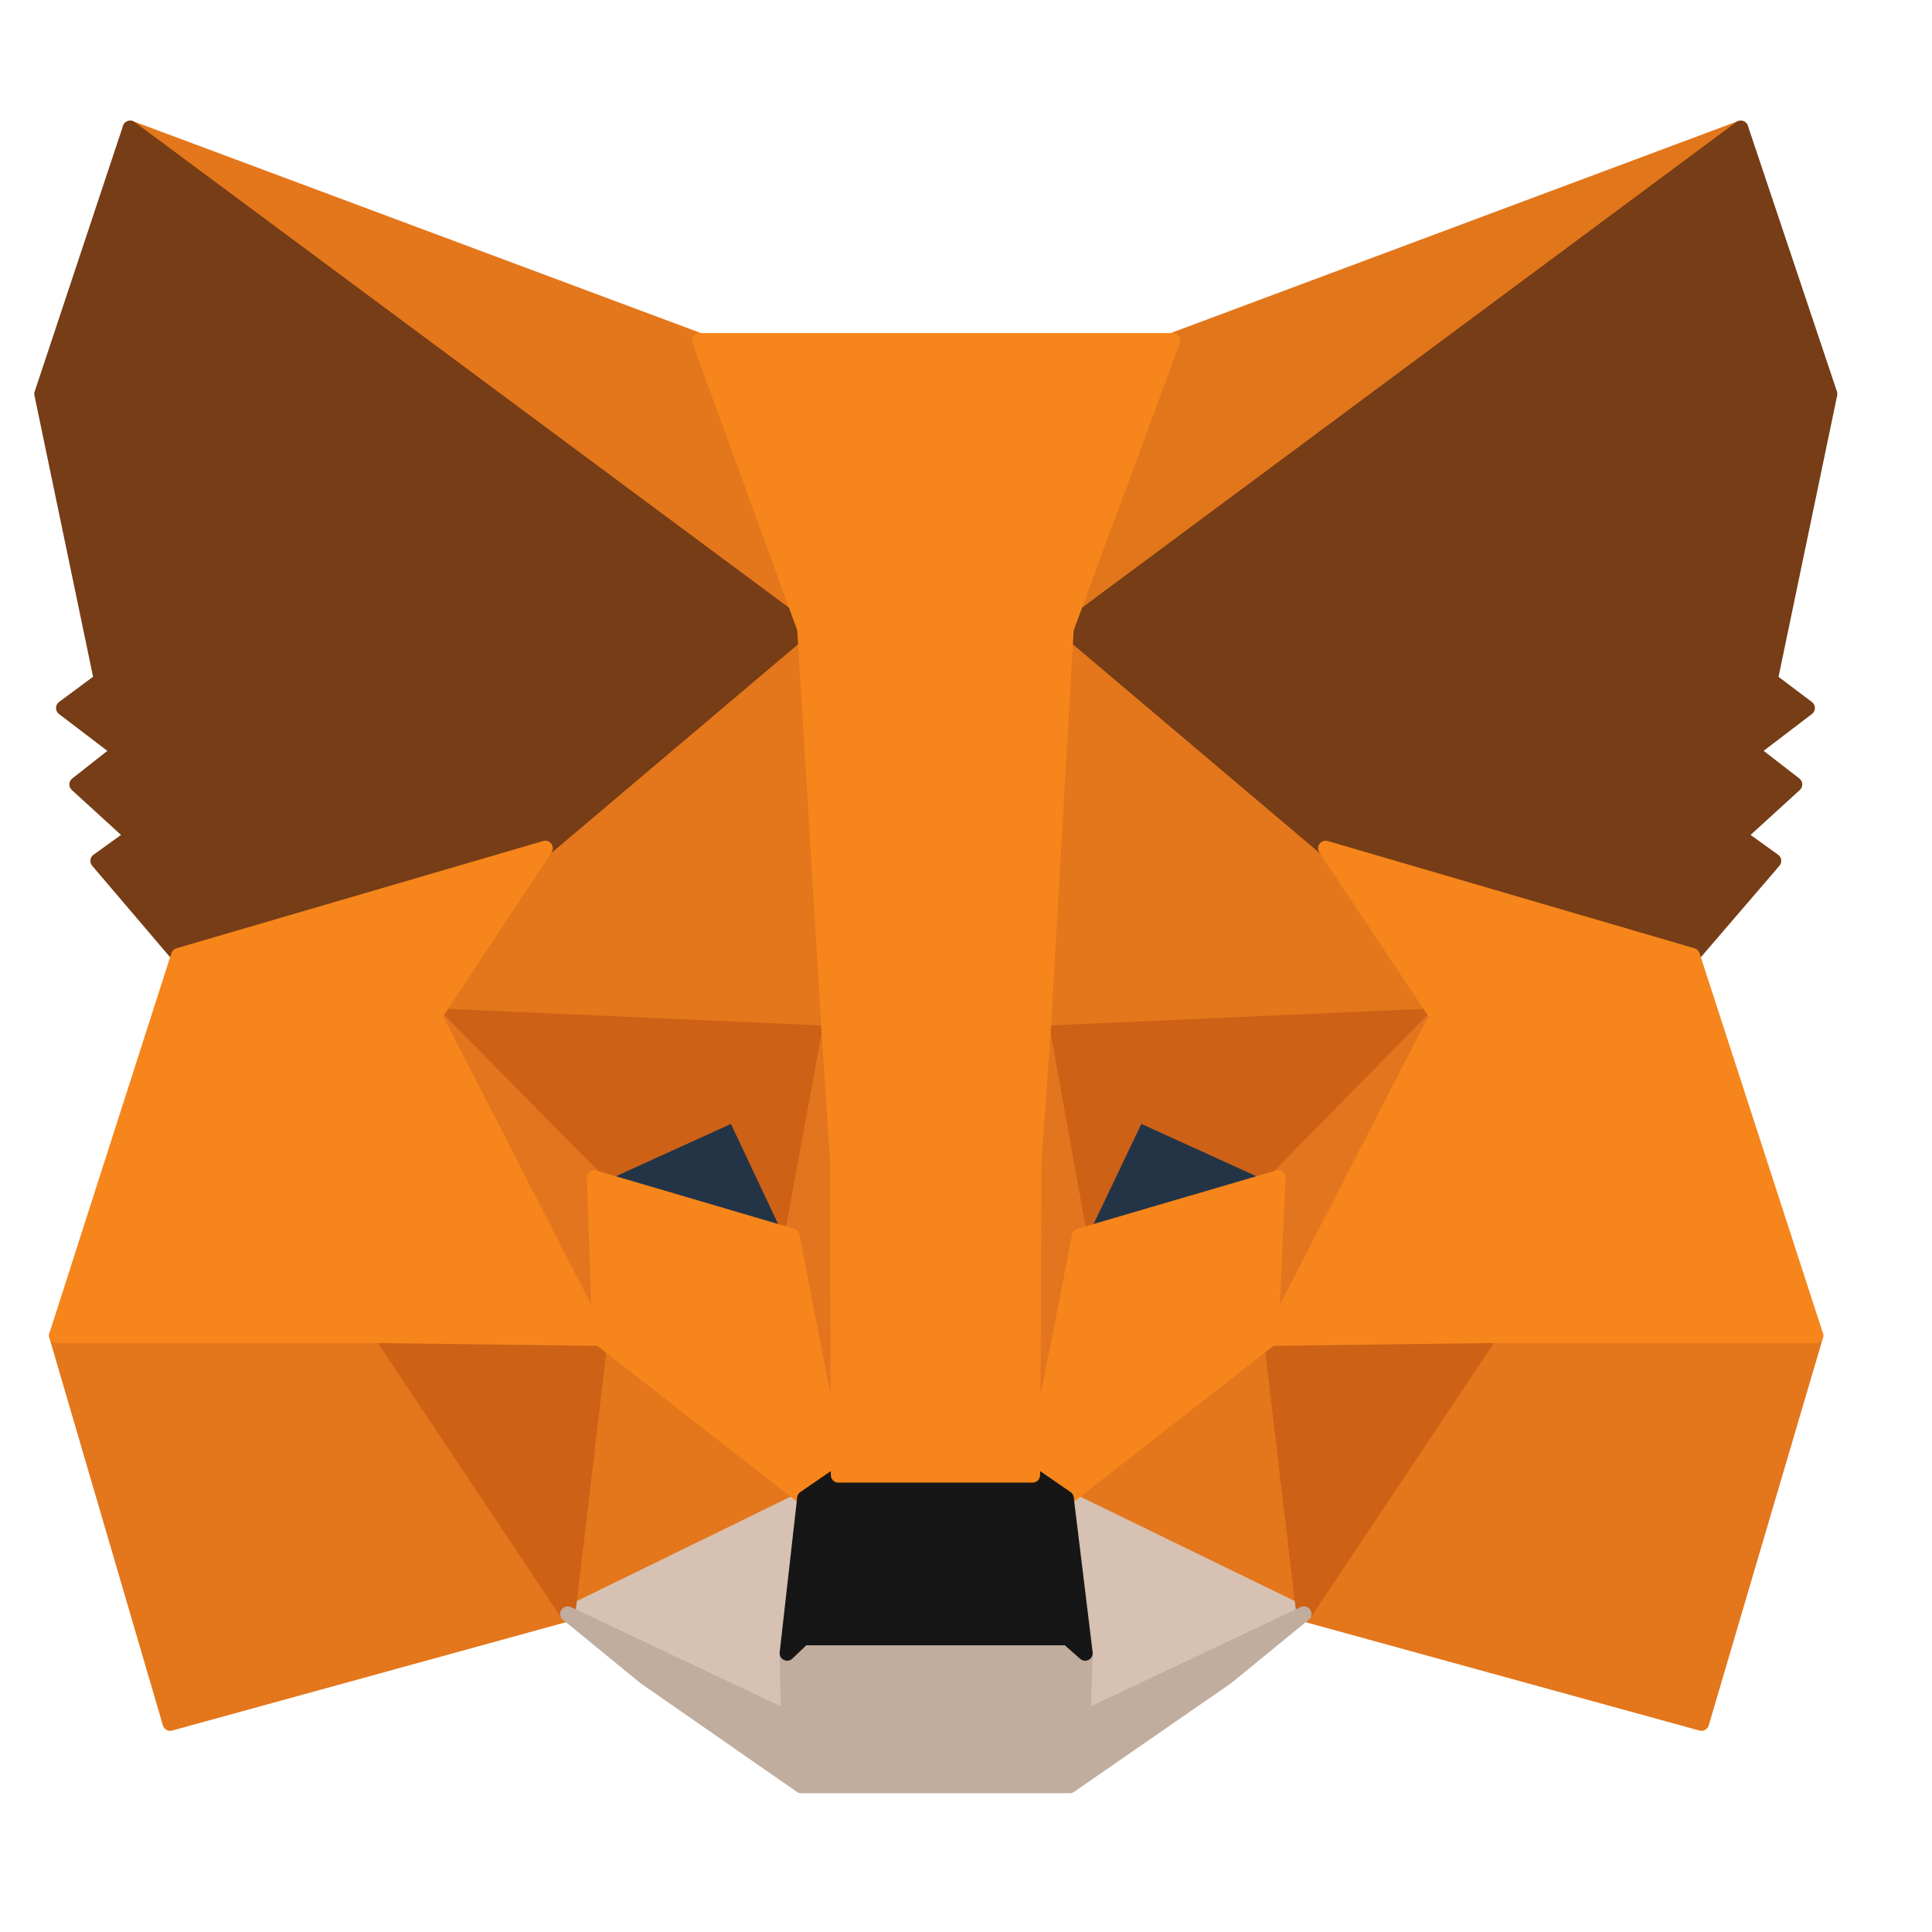 <?xml version="1.0" encoding="UTF-8"?>
<svg xmlns="http://www.w3.org/2000/svg" width="128" height="128" viewBox="0 0 128 128" fill="none">
  <g id="SkillItemImg" clip-path="url(#clip0_362_609)">
    <g id="MetaMask_Fox 1">
      <path id="Vector" d="M115.328 8.491L69.107 42.82L77.655 22.566L115.328 8.491Z" fill="#E2761B" stroke="#E2761B" stroke-linecap="round" stroke-linejoin="round"></path>
      <path id="Vector_2" d="M8.625 8.491L54.474 43.145L46.345 22.566L8.625 8.491ZM98.698 88.065L86.388 106.925L112.727 114.172L120.299 88.483L98.698 88.065ZM3.748 88.483L11.273 114.172L37.612 106.925L25.302 88.065L3.748 88.483Z" fill="#E4761B" stroke="#E4761B" stroke-linecap="round" stroke-linejoin="round"></path>
      <path id="Vector_3" d="M36.126 56.198L28.786 67.301L54.939 68.462L54.01 40.358L36.126 56.198ZM87.828 56.198L69.711 40.033L69.107 68.462L95.214 67.301L87.828 56.198ZM37.612 106.925L53.313 99.26L39.749 88.669L37.612 106.925ZM70.64 99.26L86.388 106.925L84.205 88.669L70.64 99.26Z" fill="#E4761B" stroke="#E4761B" stroke-linecap="round" stroke-linejoin="round"></path>
      <path id="Vector_4" d="M86.388 106.925L70.64 99.26L71.894 109.527L71.755 113.847L86.388 106.925ZM37.612 106.925L52.245 113.847L52.152 109.527L53.313 99.26L37.612 106.925Z" fill="#D7C1B3" stroke="#D7C1B3" stroke-linecap="round" stroke-linejoin="round"></path>
      <path id="Vector_5" d="M52.477 81.887L39.377 78.031L48.621 73.804L52.477 81.887ZM71.476 81.887L75.332 73.804L84.623 78.031L71.476 81.887Z" fill="#233447" stroke="#233447" stroke-linecap="round" stroke-linejoin="round"></path>
      <path id="Vector_6" d="M37.612 106.925L39.842 88.065L25.302 88.483L37.612 106.925ZM84.158 88.065L86.388 106.925L98.698 88.483L84.158 88.065ZM95.214 67.301L69.107 68.462L71.523 81.887L75.379 73.804L84.669 78.031L95.214 67.301ZM39.377 78.031L48.668 73.804L52.477 81.887L54.939 68.462L28.786 67.301L39.377 78.031Z" fill="#CD6116" stroke="#CD6116" stroke-linecap="round" stroke-linejoin="round"></path>
      <path id="Vector_7" d="M28.786 67.301L39.749 88.669L39.377 78.031L28.786 67.301ZM84.669 78.031L84.205 88.669L95.214 67.301L84.669 78.031ZM54.939 68.462L52.477 81.887L55.543 97.728L56.24 76.87L54.939 68.462ZM69.107 68.462L67.853 76.824L68.41 97.728L71.523 81.887L69.107 68.462Z" fill="#E4751F" stroke="#E4751F" stroke-linecap="round" stroke-linejoin="round"></path>
      <path id="Vector_8" d="M71.523 81.887L68.41 97.728L70.64 99.26L84.205 88.669L84.669 78.031L71.523 81.887ZM39.377 78.031L39.749 88.669L53.313 99.26L55.543 97.728L52.477 81.887L39.377 78.031Z" fill="#F6851B" stroke="#F6851B" stroke-linecap="round" stroke-linejoin="round"></path>
      <path id="Vector_9" d="M71.755 113.847L71.894 109.527L70.733 108.505H53.22L52.152 109.527L52.245 113.847L37.612 106.925L42.722 111.106L53.081 118.306H70.873L81.278 111.106L86.388 106.925L71.755 113.847Z" fill="#C0AD9E" stroke="#C0AD9E" stroke-linecap="round" stroke-linejoin="round"></path>
      <path id="Vector_10" d="M70.64 99.261L68.41 97.728H55.543L53.313 99.261L52.152 109.527L53.22 108.505H70.733L71.894 109.527L70.64 99.261Z" fill="#161616" stroke="#161616" stroke-linecap="round" stroke-linejoin="round"></path>
      <path id="Vector_11" d="M117.279 45.05L121.228 26.097L115.328 8.491L70.64 41.659L87.828 56.198L112.123 63.306L117.512 57.035L115.189 55.362L118.905 51.971L116.025 49.741L119.741 46.908L117.279 45.05ZM2.772 26.097L6.721 45.05L4.212 46.908L7.929 49.741L5.095 51.971L8.811 55.362L6.488 57.035L11.831 63.306L36.126 56.198L53.313 41.659L8.625 8.491L2.772 26.097Z" fill="#763D16" stroke="#763D16" stroke-linecap="round" stroke-linejoin="round"></path>
      <path id="Vector_12" d="M112.123 63.306L87.828 56.198L95.214 67.301L84.204 88.669L98.698 88.483H120.299L112.123 63.306ZM36.126 56.198L11.83 63.306L3.748 88.483H25.302L39.749 88.669L28.786 67.301L36.126 56.198ZM69.107 68.462L70.64 41.658L77.701 22.566H46.345L53.313 41.658L54.939 68.462L55.496 76.916L55.543 97.727H68.41L68.503 76.916L69.107 68.462Z" fill="#F6851B" stroke="#F6851B" stroke-linecap="round" stroke-linejoin="round"></path>
    </g>
  </g>
  <defs>
    <clipPath id="clip0_362_609">
      <rect width="128" height="128" fill="white"></rect>
    </clipPath>
  </defs>
</svg>
